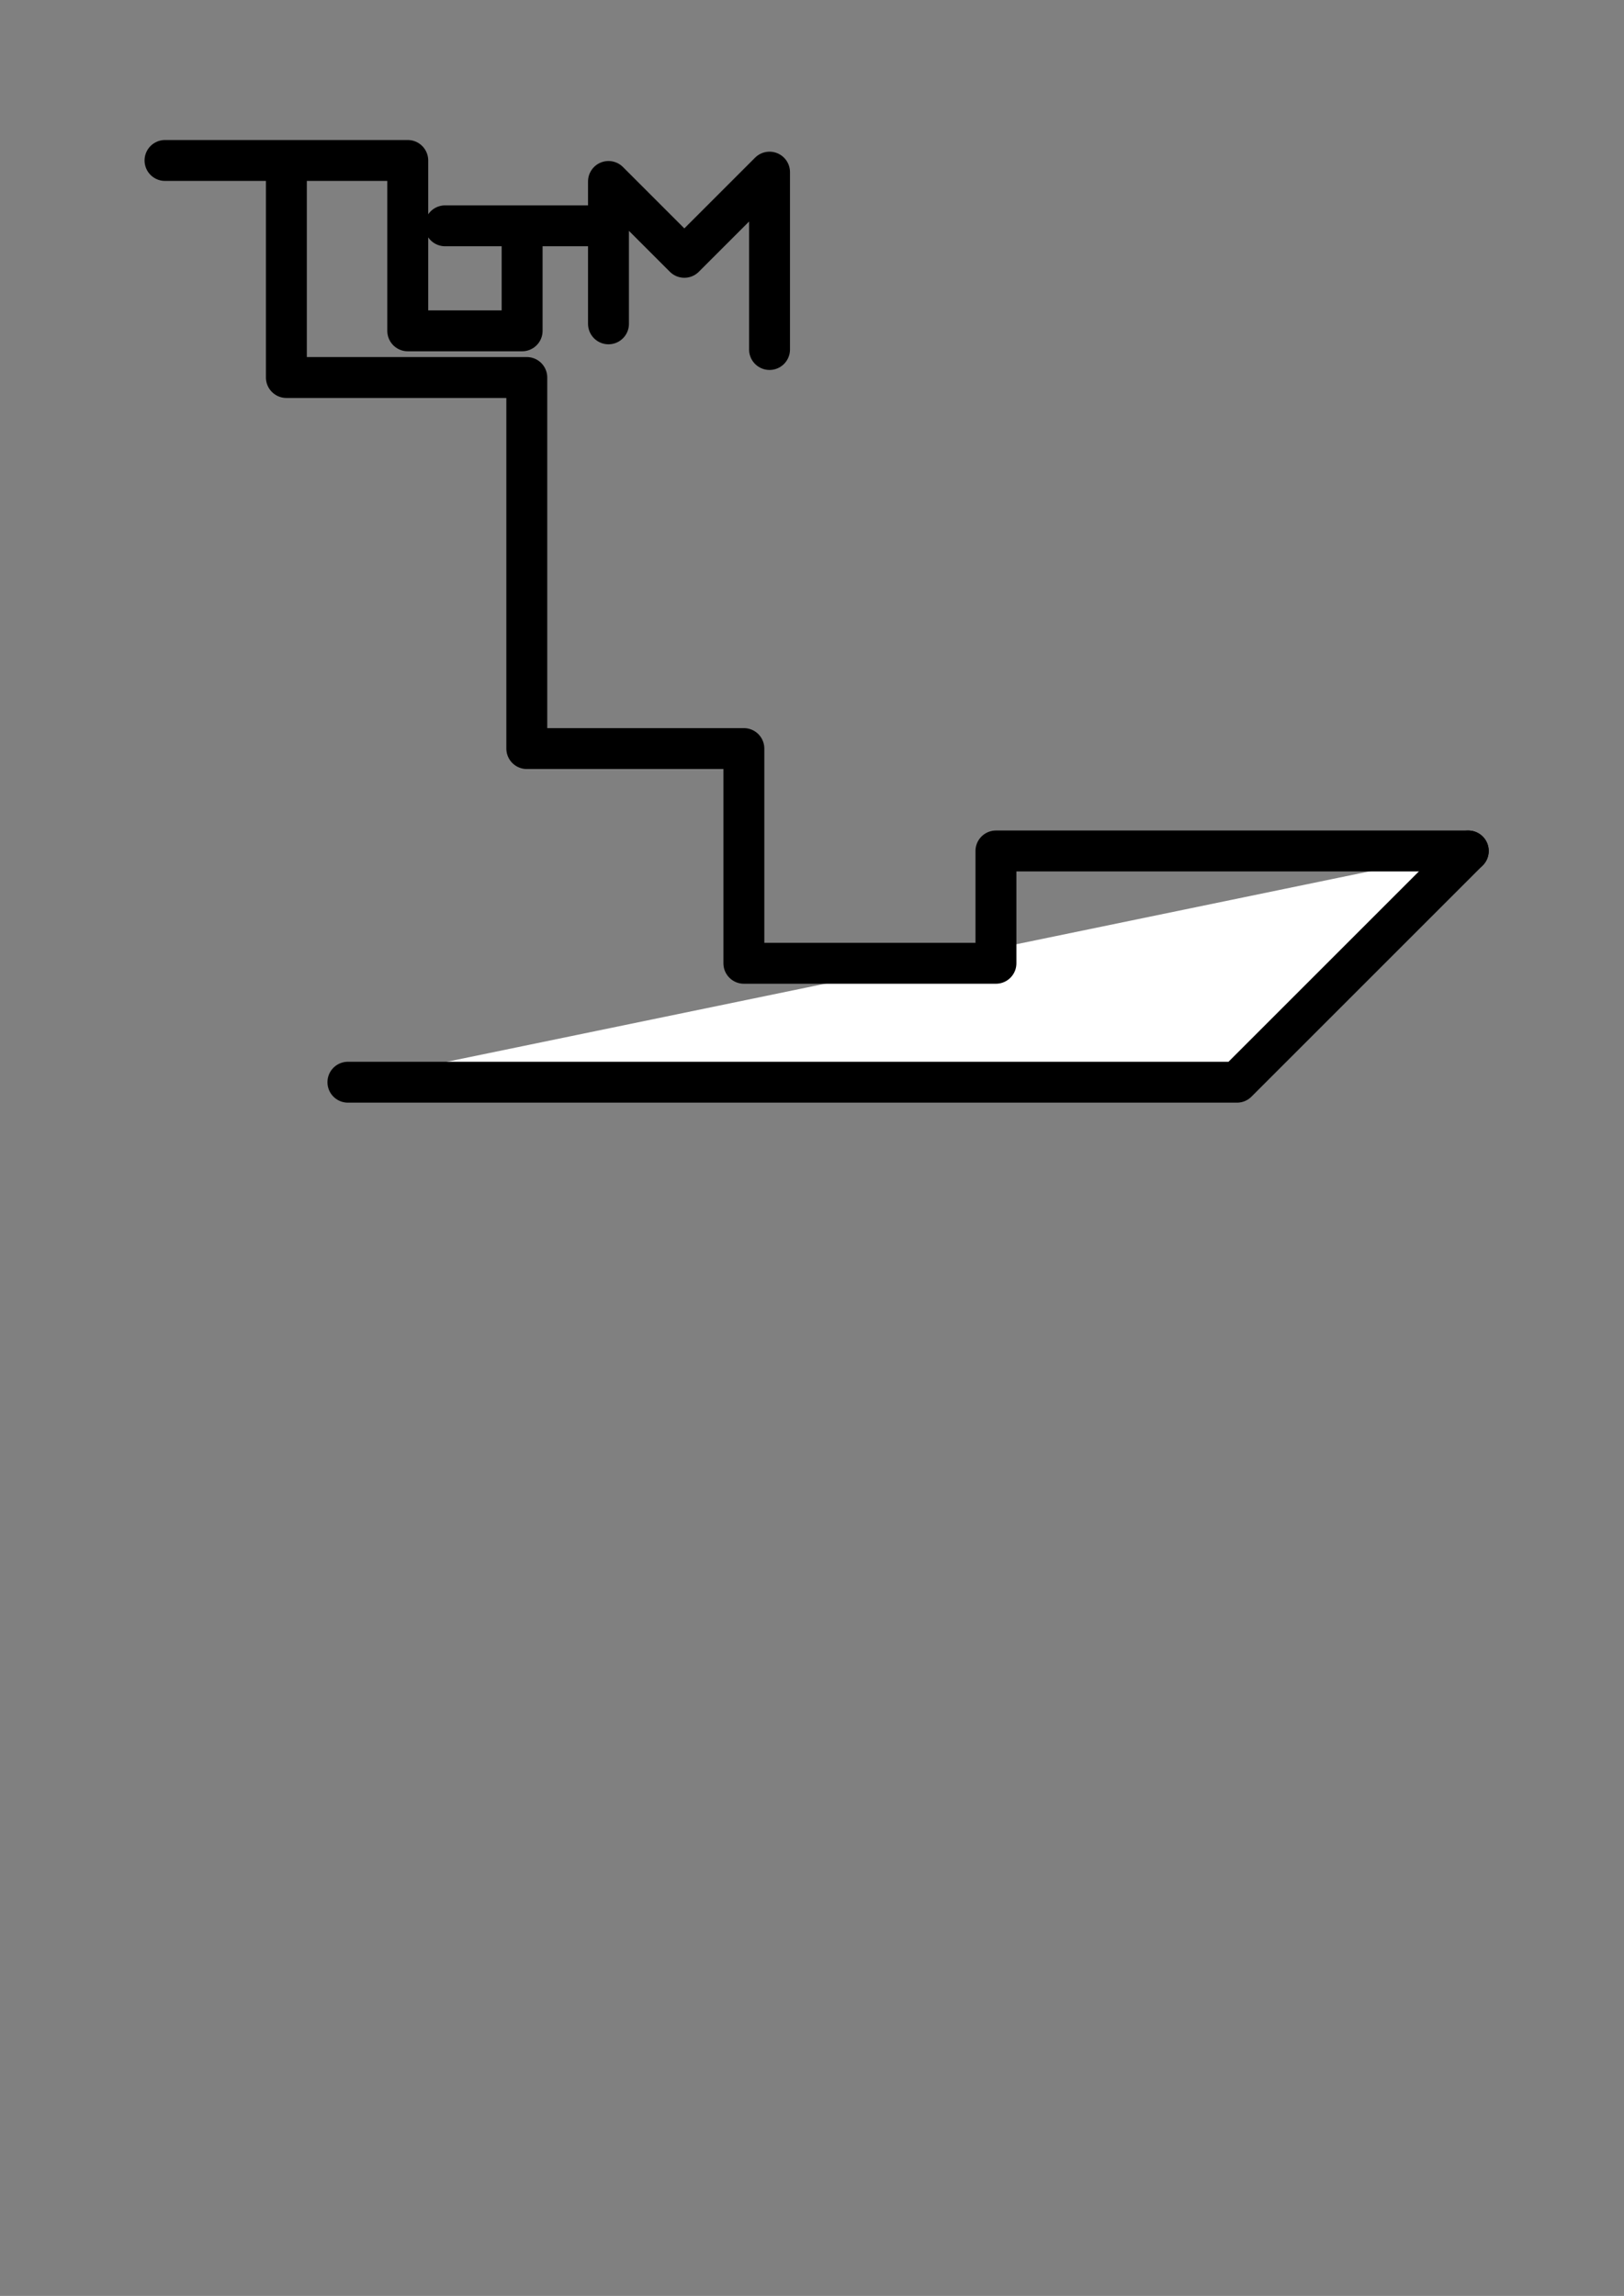 <?xml version="1.0" encoding="UTF-8" standalone="no"?>
<!DOCTYPE svg PUBLIC "-//W3C//DTD SVG 1.1//EN" "http://www.w3.org/Graphics/SVG/1.1/DTD/svg11.dtd">
<svg width="100%" height="100%" viewBox="0 0 2481 3508" version="1.1" xmlns="http://www.w3.org/2000/svg" xmlns:xlink="http://www.w3.org/1999/xlink" xml:space="preserve" xmlns:serif="http://www.serif.com/" style="fill-rule:evenodd;clip-rule:evenodd;stroke-linecap:round;stroke-linejoin:round;stroke-miterlimit:1.5;">
    <rect x="0" y="0" width="2481" height="3508" fill="#808080" stroke="none"/>
    <path d="M531.496,1653.54L1889.76,1653.54L2243.08,1300.23" style="fill:white;stroke:black;stroke-width:62.5px;"/>
    <path d="M2243.08,1300.23L1521.52,1300.23L1521.52,1471.83L1136.41,1471.83L1136.41,1143.77L804.789,1143.77L804.789,576.807L437.51,576.807L437.51,245.186L252.087,245.186L622.932,245.186L622.932,505.49L797.657,505.49L797.657,345.029L679.985,345.029L929.593,345.029L929.593,494.793L929.593,277.278L1045.48,393.167L1175.63,263.015L1175.63,534.017" style="fill:none;stroke:black;stroke-width:62.5px;"/>
</svg>
